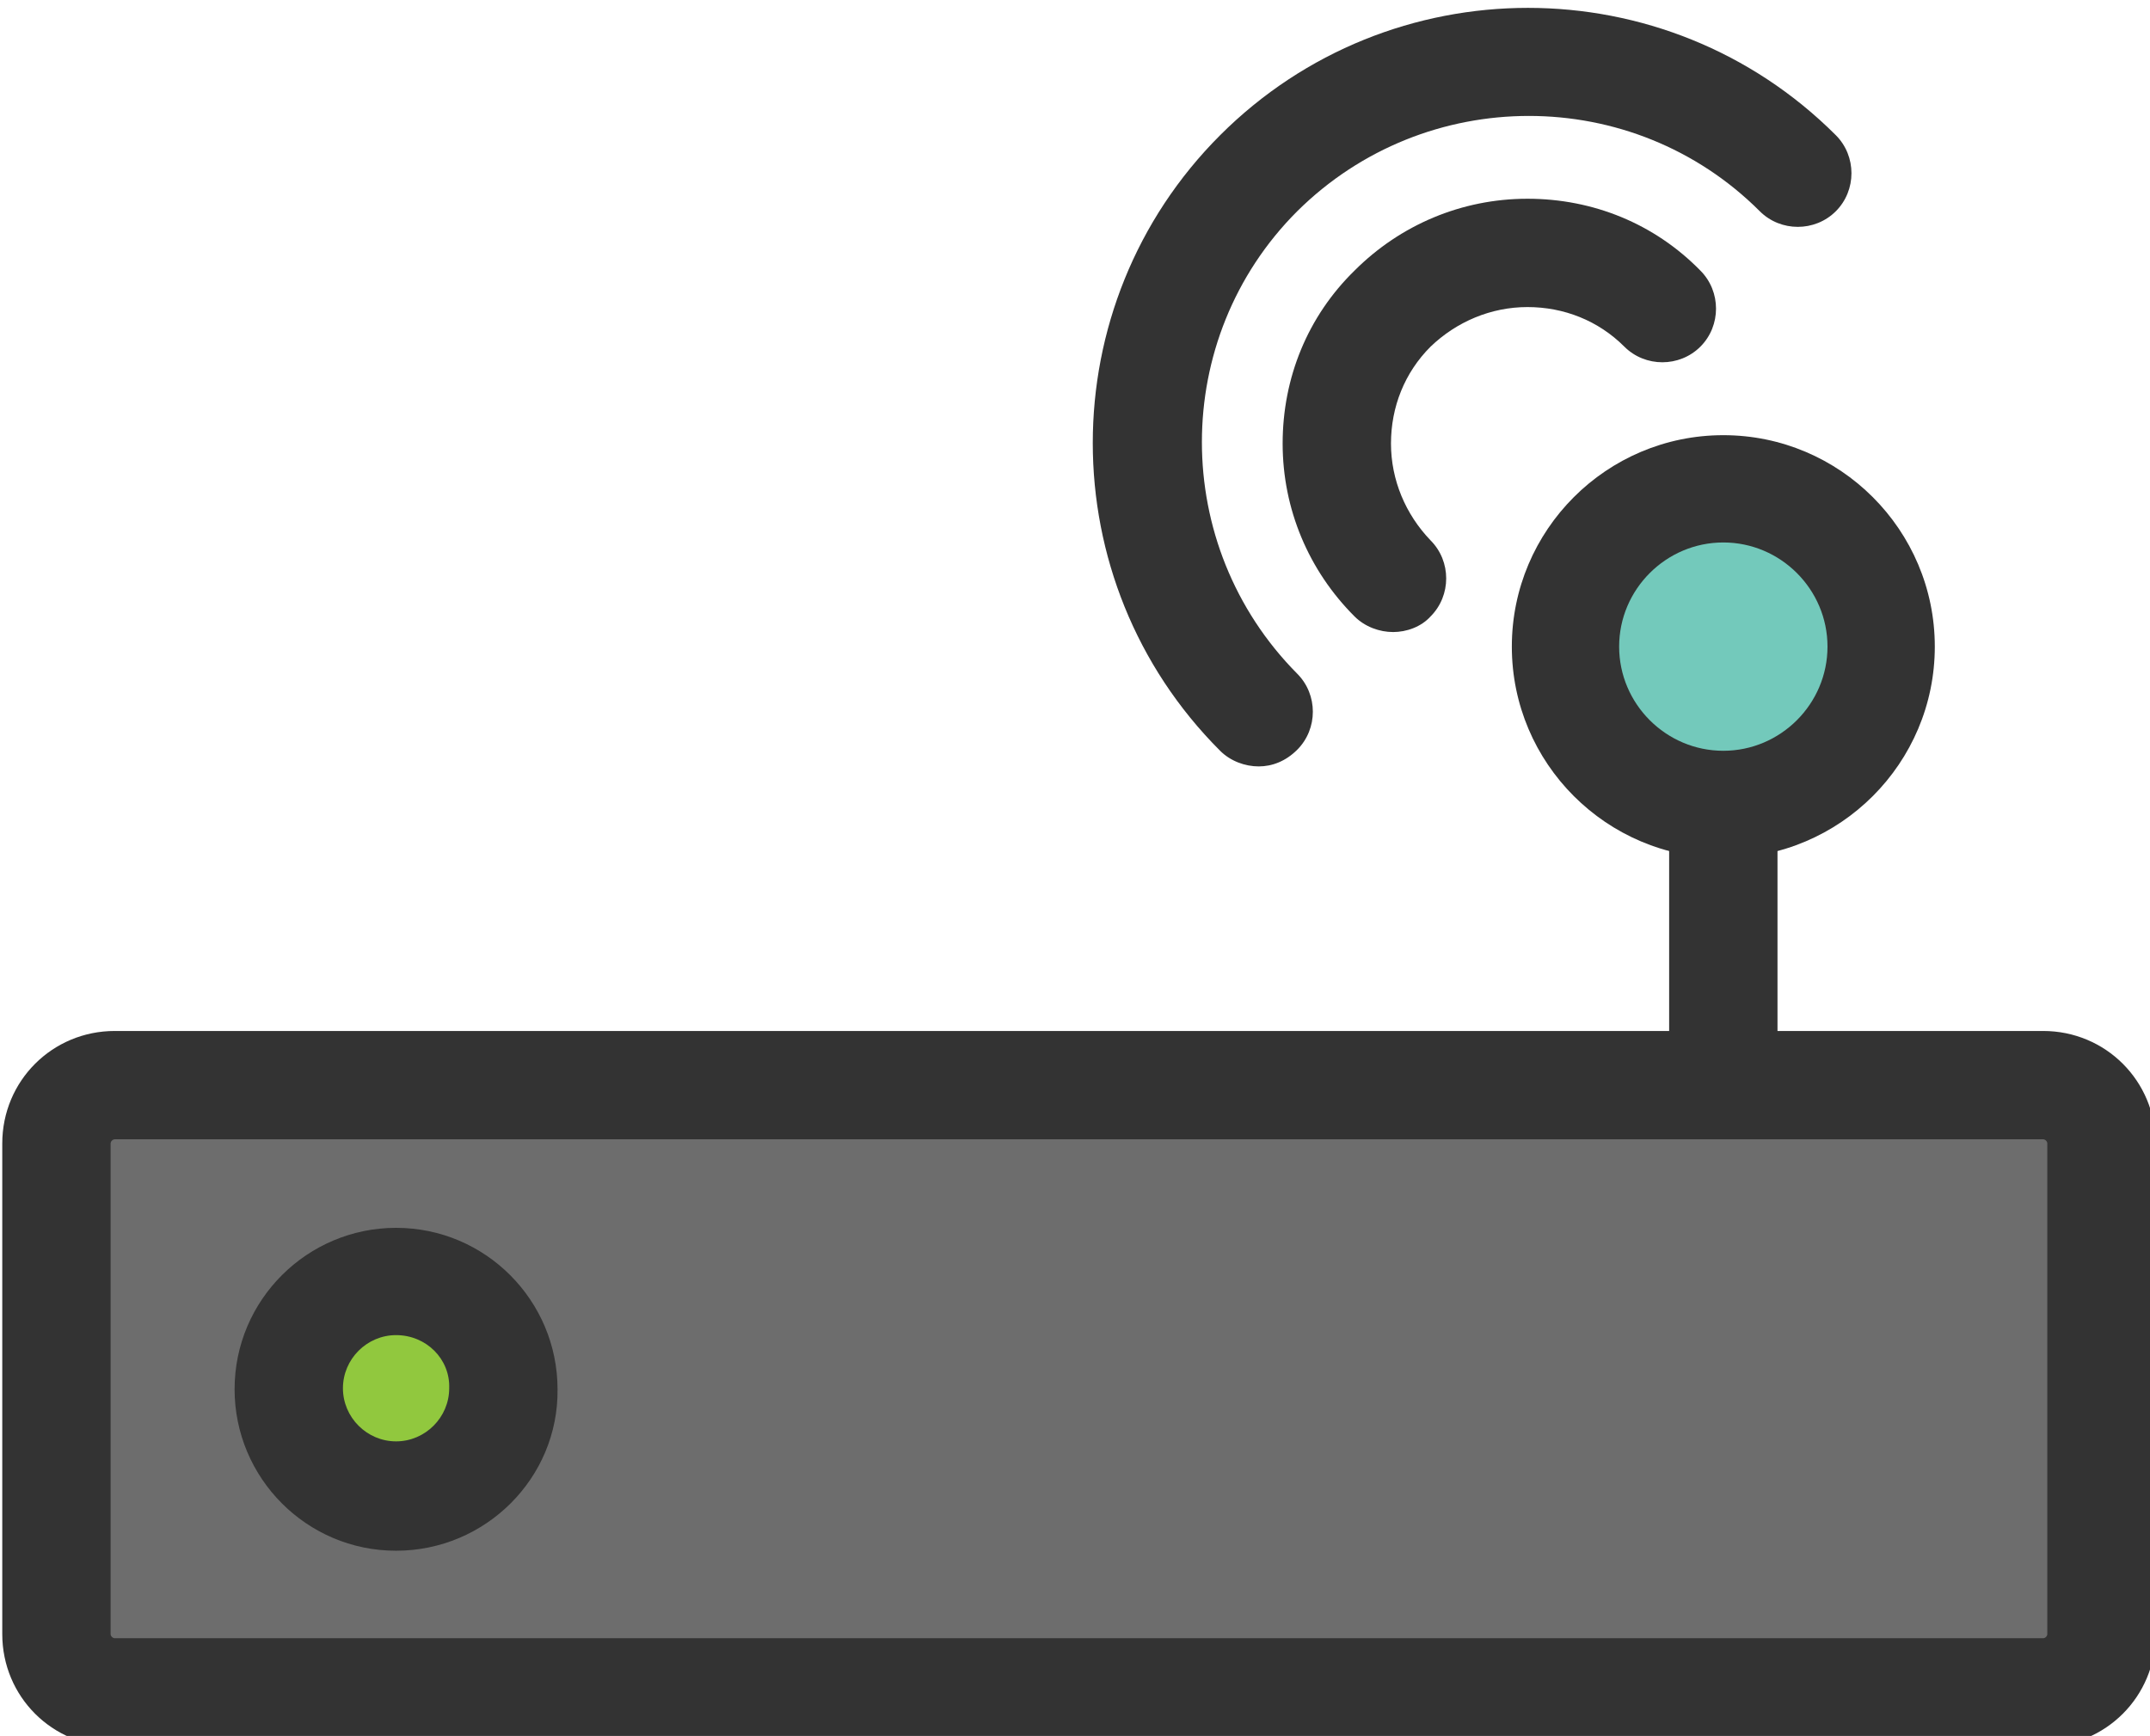 <?xml version="1.0" encoding="UTF-8"?>
<svg width="54.689mm" height="44.166mm" version="1.1" viewBox="0 0 54.689 44.166" xmlns="http://www.w3.org/2000/svg" xmlns:cc="http://creativecommons.org/ns#" xmlns:dc="http://purl.org/dc/elements/1.1/" xmlns:rdf="http://www.w3.org/1999/02/22-rdf-syntax-ns#">
 <g transform="translate(-283.13 -163.07)">
  <g id="XMLID_621_" transform="matrix(.265 0 0 .265 245.82 35.534)">
   <g id="XMLID_640_" transform="translate(-281.99 -58.252)">
    <g id="XMLID_635_">
     <g id="XMLID_3_">
      <path id="XMLID_833_" d="m618.9 702h-185.1c-3.1 0-5.6-2.5-5.6-5.6v-47.1c0-3.1 2.5-5.6 5.6-5.6h185.1c3.1 0 5.6 2.5 5.6 5.6v47.1c0 3.1-2.5 5.6-5.6 5.6z" fill="#6d6d6d"/>
     </g>
    </g>
    <g id="XMLID_627_">
     <g id="XMLID_753_">
      <path id="XMLID_8_" d="m618.9 707.2h-185.1c-6 0-10.8-4.8-10.8-10.8v-47.1c0-6 4.8-10.8 10.8-10.8h185.1c6 0 10.8 4.8 10.8 10.8v47.1c0 6-4.8 10.8-10.8 10.8zm-185.1-58.3c-0.2 0-0.4 0.2-0.4 0.4v47.1c0 0.2 0.2 0.4 0.4 0.4h185.1c0.2 0 0.4-0.2 0.4-0.4v-47.1c0-0.2-0.2-0.4-0.4-0.4z" fill="#333"/>
     </g>
    </g>
    <g id="XMLID_633_">
     <g id="XMLID_752_">
      <rect id="XMLID_832_" x="583" y="606.1" width="10.4" height="37.6" fill="#333"/>
     </g>
    </g>
    <g id="XMLID_634_">
     <g id="XMLID_747_">
      <circle id="XMLID_831_" cx="588.2" cy="601.6" r="15.1" fill="#73c9bb"/>
     </g>
    </g>
    <g id="XMLID_632_">
     <g id="XMLID_748_">
      <path id="XMLID_9_" d="m588.2 621.9c-11.2 0-20.3-9.1-20.3-20.3s9.1-20.3 20.3-20.3 20.3 9.1 20.3 20.3-9.1 20.3-20.3 20.3zm0-30.3c-5.5 0-10 4.5-10 10s4.5 10 10 10 10-4.5 10-10-4.5-10-10-10z" fill="#333"/>
     </g>
    </g>
    <g id="XMLID_641_">
     <g id="XMLID_650_">
      <circle id="XMLID_830_" cx="460.8" cy="672.8" r="10.3" fill="#91c83e"/>
     </g>
    </g>
    <g id="XMLID_636_">
     <g id="XMLID_653_">
      <path id="XMLID_10_" d="m460.8 688.4c-8.6 0-15.5-7-15.5-15.5 0-8.6 7-15.5 15.5-15.5 8.6 0 15.5 7 15.5 15.5 0.1 8.5-6.9 15.5-15.5 15.5zm0-20.7c-2.8 0-5.1 2.3-5.1 5.1s2.3 5.1 5.1 5.1 5.1-2.3 5.1-5.1c0.1-2.8-2.2-5.1-5.1-5.1z" fill="#333"/>
     </g>
    </g>
    <g id="XMLID_637_">
     <g id="XMLID_639_">
      <g id="XMLID_652_">
       <path id="XMLID_829_" d="m556.5 600.2c-1.3 0-2.7-0.5-3.7-1.5-4.4-4.4-6.9-10.3-6.9-16.6s2.4-12.2 6.9-16.6c4.4-4.4 10.3-6.9 16.6-6.9s12.2 2.4 16.6 6.9c2 2 2 5.3 0 7.3s-5.3 2-7.3 0c-2.5-2.5-5.8-3.8-9.3-3.8s-6.8 1.4-9.3 3.8c-2.5 2.5-3.8 5.8-3.8 9.3s1.4 6.8 3.8 9.3c2 2 2 5.3 0 7.3-0.9 1-2.3 1.5-3.6 1.5z" fill="#333"/>
      </g>
     </g>
     <g id="XMLID_638_">
      <g id="XMLID_651_">
       <path id="XMLID_828_" d="m543.6 613.1c-1.3 0-2.7-0.5-3.7-1.5-16.3-16.3-16.3-42.8 0-59.1s42.8-16.3 59.1 0c2 2 2 5.3 0 7.3s-5.3 2-7.3 0c-12.2-12.2-32.1-12.2-44.4 0-12.2 12.2-12.2 32.1 0 44.4 2 2 2 5.3 0 7.3-1.1 1.1-2.4 1.6-3.7 1.6z" fill="#333"/>
      </g>
     </g>
    </g>
   </g>
  </g>
 </g>
</svg>

